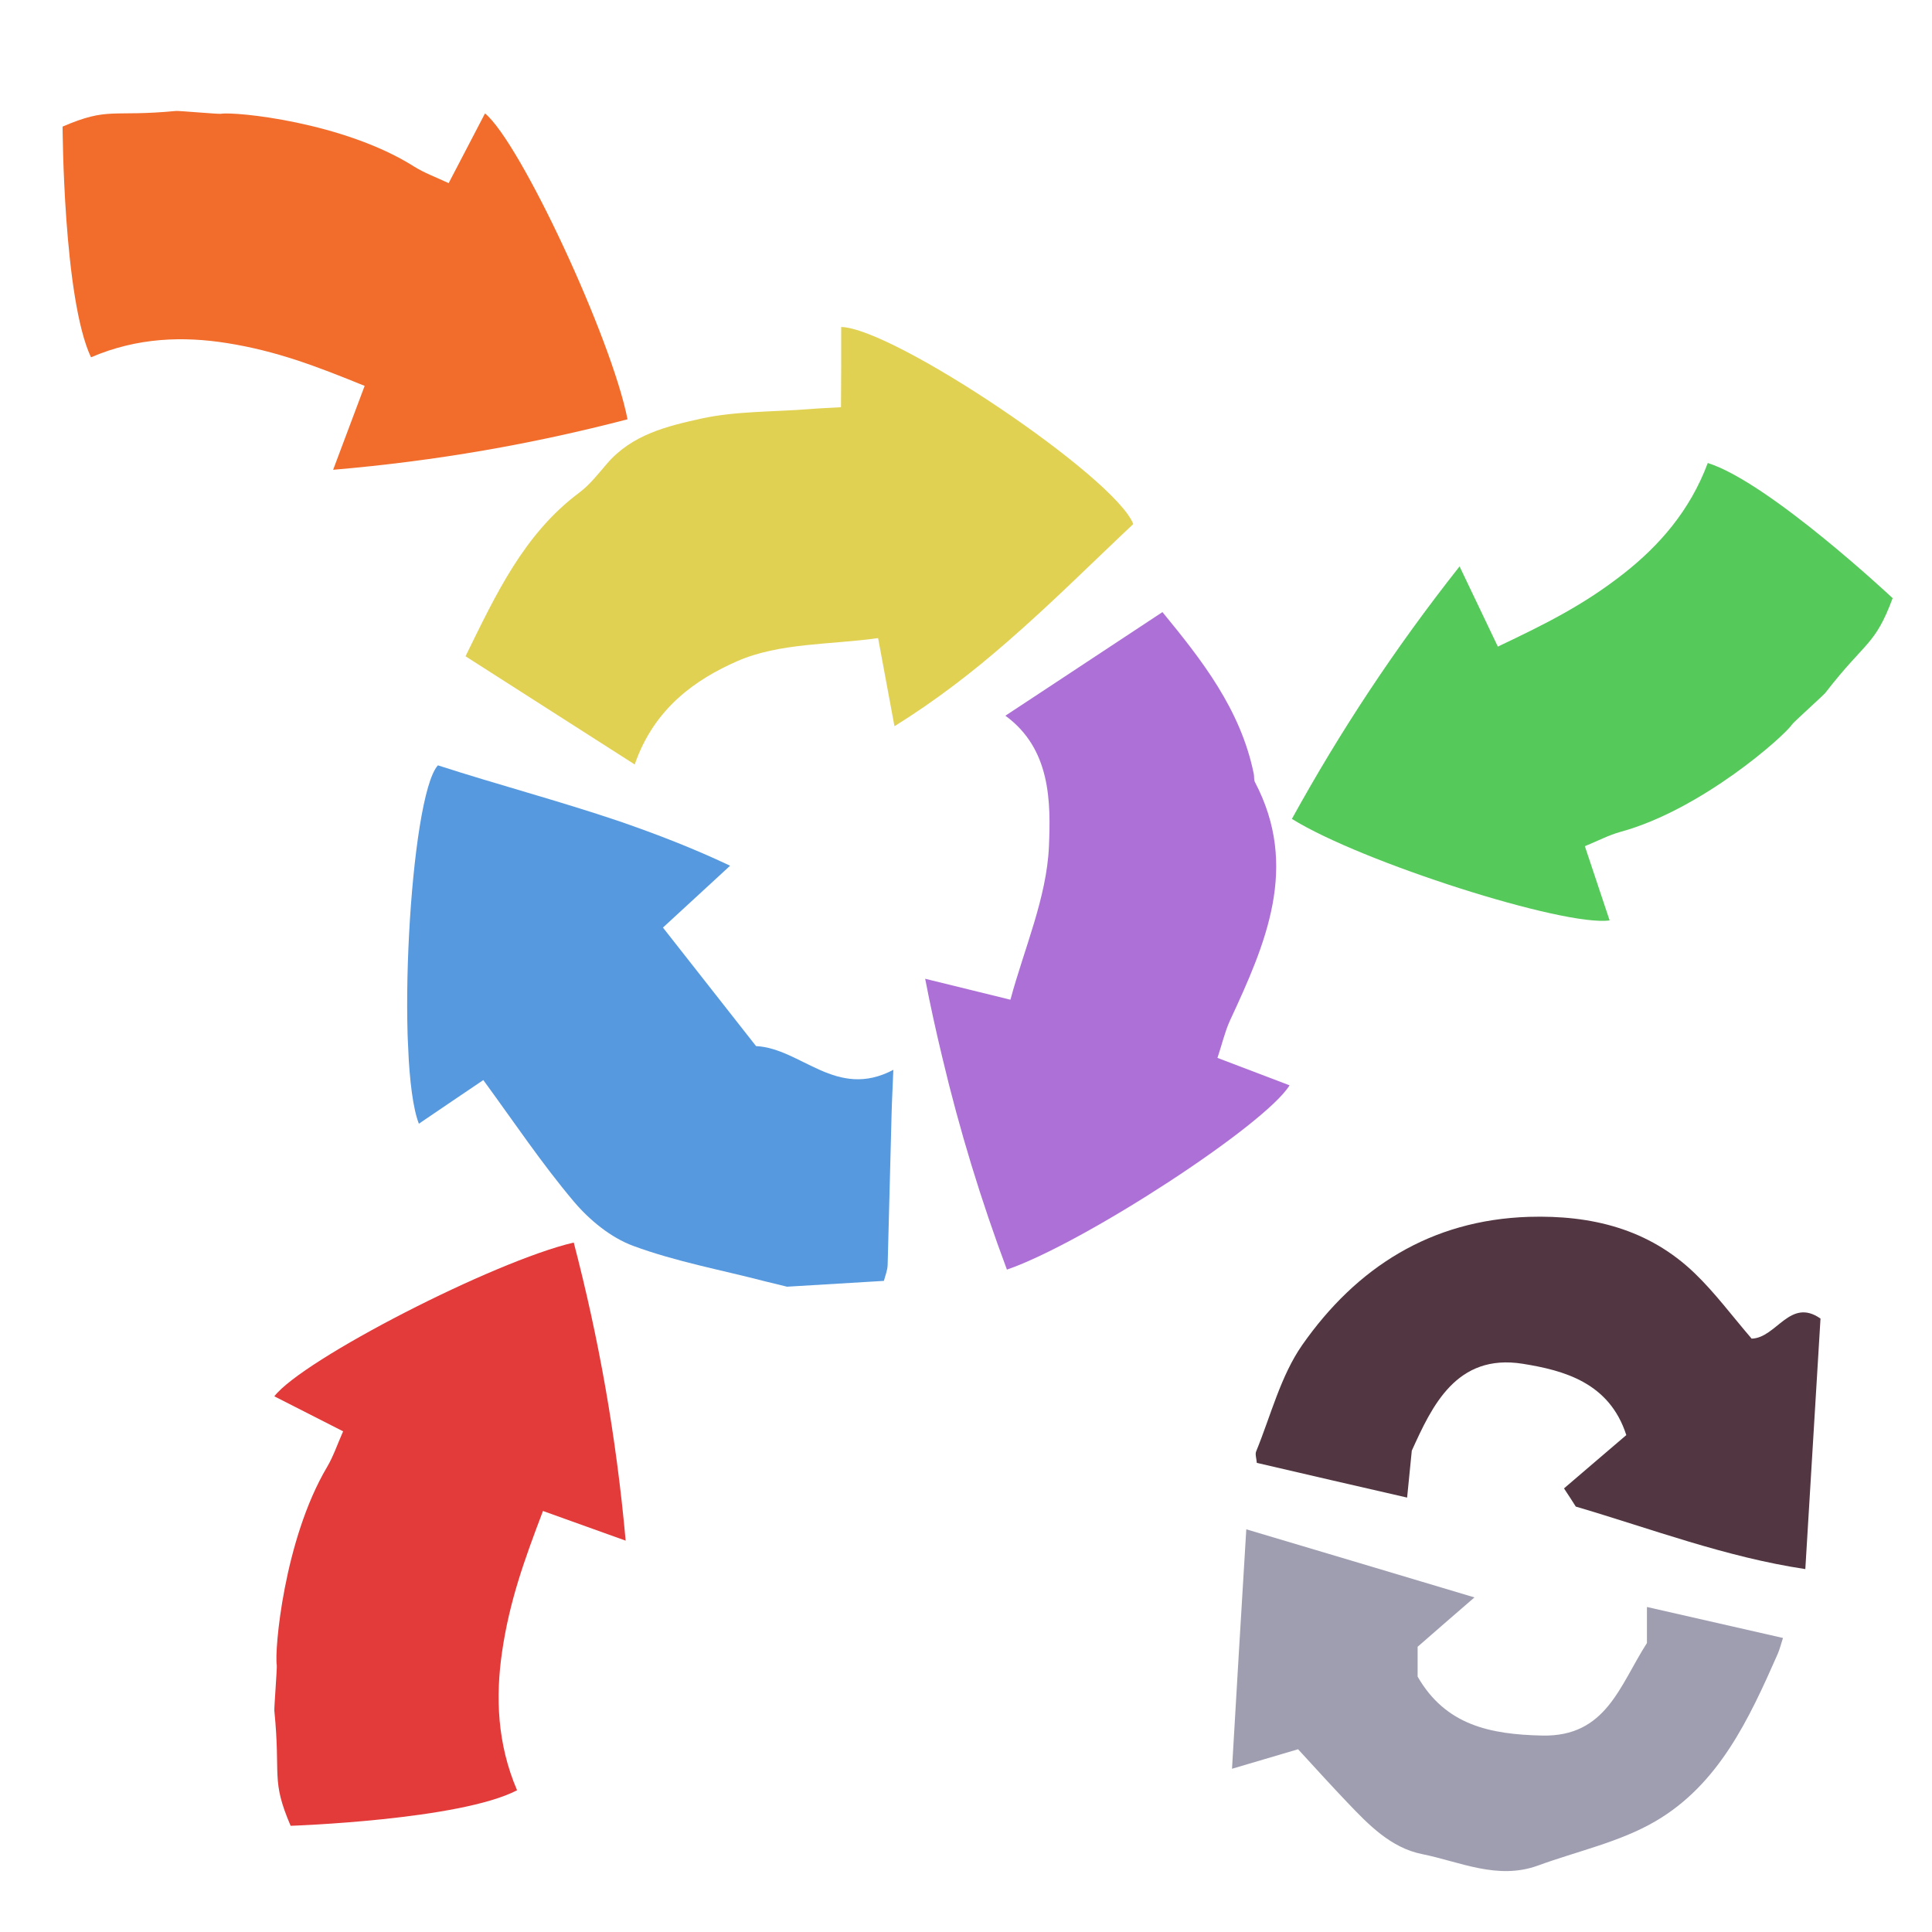 <?xml version="1.0" encoding="iso-8859-1"?>
<!-- Generator: Adobe Illustrator 26.0.1, SVG Export Plug-In . SVG Version: 6.00 Build 0)  -->
<svg version="1.1" xmlns="http://www.w3.org/2000/svg" xmlns:xlink="http://www.w3.org/1999/xlink" x="0px" y="0px"
	 viewBox="0 0 100 100" style="enable-background:new 0 0 100 100;" xml:space="preserve">
<g id="Layer_1">
	<g id="G_x28__T1_T1_T1_L3__x29__L2_00000066488988646775621170000007195869599647923384_">
		<g>
			<defs>
				<rect id="SVGID_1_" x="-1" y="4" width="102.767" height="94.335"/>
			</defs>
			<clipPath id="SVGID_00000040540026134813106210000010443803983514604950_">
				<use xlink:href="#SVGID_1_"  style="overflow:visible;"/>
			</clipPath>
			<g style="clip-path:url(#SVGID_00000040540026134813106210000010443803983514604950_);">
				<defs>
					<polygon id="SVGID_00000165222833574393454390000003983980013931865734_" points="19.412,18.375 21.774,67.739 67.17,65.011 
						64.809,15.647 					"/>
				</defs>
				<clipPath id="SVGID_00000139277366595362656690000010121004610609266816_">
					<use xlink:href="#SVGID_00000165222833574393454390000003983980013931865734_"  style="overflow:visible;"/>
				</clipPath>
				<path style="clip-path:url(#SVGID_00000139277366595362656690000010121004610609266816_);fill:#5699DE;" d="M45.75,66.299
					L40.74,66.6c-0.377-0.096-0.753-0.18-1.13-0.276c-2.284-0.595-4.631-1.022-6.833-1.837c-1.16-0.426-2.274-1.341-3.088-2.31
					c-1.652-1.959-3.081-4.097-4.673-6.273c-1.037,0.702-2.175,1.468-3.335,2.259c-1.206-3.086-0.473-16.935,0.985-18.549
					c3.084,0.998,6.229,1.827,9.408,2.901c1.893,0.655,3.812,1.391,5.716,2.295c-1.303,1.202-2.373,2.189-3.476,3.201
					c1.611,2.057,3.184,4.056,4.818,6.134c2.344,0.12,4.158,2.791,7.107,1.229c-0.036,0.948-0.074,1.602-0.09,2.253
					c-0.072,2.619-0.133,5.236-0.205,7.856C45.934,65.755,45.819,66.034,45.75,66.299"/>
				<path style="clip-path:url(#SVGID_00000139277366595362656690000010121004610609266816_);fill:#AD70D6;" d="M66.748,56.176
					c-1.263,2.052-10.613,8.149-14.629,9.539c-1.333-3.563-2.45-7.199-3.353-11.014c-0.319-1.329-0.616-2.671-0.879-4.04
					c1.612,0.4,2.882,0.703,4.413,1.084c0.711-2.645,1.876-5.271,1.993-7.927c0.099-2.313,0.096-5.058-2.254-6.773
					c0.597-0.391,1.184-0.781,1.759-1.159c2.164-1.431,4.238-2.798,6.37-4.204c2.025,2.469,4.043,5.021,4.726,8.364
					c0.03,0.14,0.003,0.307,0.055,0.422c2.316,4.392,0.564,8.377-1.292,12.369c-0.263,0.584-0.407,1.219-0.641,1.919
					C64.308,55.246,65.516,55.706,66.748,56.176"/>
				<path style="clip-path:url(#SVGID_00000139277366595362656690000010121004610609266816_);fill:#E1D153;" d="M36.3,21.665
					c1.807-0.392,3.717-0.341,5.594-0.49c0.533-0.044,1.078-0.065,1.635-0.098c0.009-1.515,0.016-2.84,0.011-4.153
					c2.737,0.073,14.165,7.761,15.119,10.199c-2.137,2.01-4.235,4.111-6.535,6.107c-1.775,1.55-3.682,3.025-5.827,4.36
					c-0.33-1.766-0.566-3.065-0.847-4.562c-2.461,0.348-5.106,0.236-7.294,1.195c-2.118,0.932-4.292,2.411-5.303,5.346
					c-3.023-1.935-5.831-3.731-8.758-5.601c1.568-3.194,3.012-6.321,5.887-8.469c0.55-0.412,0.988-0.982,1.44-1.506
					C32.722,22.483,34.55,22.054,36.3,21.665"/>
			</g>
			<g style="clip-path:url(#SVGID_00000040540026134813106210000010443803983514604950_);">
				<defs>
					<polygon id="SVGID_00000072974920587127059670000000211150996522791558_" points="64.154,39.849 77.044,53.974 101.767,30.573 
						88.876,16.448 					"/>
				</defs>
				<clipPath id="SVGID_00000043437473197199831520000000125458900467959445_">
					<use xlink:href="#SVGID_00000072974920587127059670000000211150996522791558_"  style="overflow:visible;"/>
				</clipPath>
				<path style="clip-path:url(#SVGID_00000043437473197199831520000000125458900467959445_);fill:#55C95A;" d="M88.394,23.965
					c3.171,0.995,9.569,6.996,9.569,6.996c-0.923,2.479-1.39,2.195-3.487,4.905c-0.086,0.112-1.636,1.508-1.709,1.618
					c-0.416,0.627-4.703,4.427-8.88,5.57c-0.611,0.167-1.187,0.472-1.855,0.745c0.44,1.32,0.856,2.568,1.281,3.841
					c-2.347,0.335-12.858-3.017-16.445-5.254c2.488-4.512,5.3-8.792,8.679-13.069c0.724,1.517,1.292,2.71,1.981,4.151
					c2.444-1.159,4.448-2.154,6.524-3.788C85.866,28.253,87.47,26.444,88.394,23.965"/>
			</g>
			<g style="clip-path:url(#SVGID_00000040540026134813106210000010443803983514604950_);">
				<defs>
					<polygon id="SVGID_00000011022076219469171160000013624128435137517444_" points="0.385,4.001 -1,23.342 32.5,25.474 
						33.886,6.133 					"/>
				</defs>
				<clipPath id="SVGID_00000068646132730098383950000001409433771134195085_">
					<use xlink:href="#SVGID_00000011022076219469171160000013624128435137517444_"  style="overflow:visible;"/>
				</clipPath>
				<path style="clip-path:url(#SVGID_00000068646132730098383950000001409433771134195085_);fill:#F26C2B;" d="M4.71,18.494
					C3.275,15.452,3.239,6.553,3.239,6.553c2.4-1.032,2.513-0.489,5.874-0.81c0.139-0.014,2.188,0.168,2.316,0.147
					c0.73-0.125,6.355,0.422,10.002,2.729c0.534,0.337,1.142,0.554,1.791,0.86c0.647-1.24,1.259-2.414,1.882-3.61
					c1.83,1.509,6.548,11.626,7.376,15.834c-4.916,1.28-9.886,2.156-15.237,2.613c0.596-1.588,1.065-2.835,1.631-4.343
					c-2.485-1.011-4.555-1.808-7.131-2.216C9.493,17.4,7.11,17.462,4.71,18.494"/>
			</g>
			<g style="clip-path:url(#SVGID_00000040540026134813106210000010443803983514604950_);">
				<defs>
					<polygon id="SVGID_00000044154646205553857760000006050313711933835166_" points="12.557,97.479 31.57,98.335 33.402,64.185 
						14.387,63.33 					"/>
				</defs>
				<clipPath id="SVGID_00000023255657738005130650000002318249970148957626_">
					<use xlink:href="#SVGID_00000044154646205553857760000006050313711933835166_"  style="overflow:visible;"/>
				</clipPath>
				<path style="clip-path:url(#SVGID_00000023255657738005130650000002318249970148957626_);fill:#E33A3A;" d="M26.763,92.664
					c-2.977,1.547-11.72,1.839-11.72,1.839c-1.033-2.413-0.501-2.544-0.843-5.954c-0.015-0.141,0.148-2.232,0.126-2.362
					c-0.128-0.739,0.365-6.478,2.603-10.255c0.327-0.553,0.535-1.178,0.831-1.847c-1.225-0.623-2.382-1.212-3.561-1.812
					c1.467-1.905,11.37-6.997,15.498-7.959c1.296,4.966,2.196,9.997,2.687,15.43c-1.564-0.561-2.793-1.003-4.28-1.536
					c-0.973,2.559-1.74,4.687-2.121,7.32C25.651,87.828,25.73,90.251,26.763,92.664"/>
			</g>
			<g style="clip-path:url(#SVGID_00000040540026134813106210000010443803983514604950_);">
				<defs>
					<rect id="SVGID_00000181808292598660030200000017004697605705983654_" x="64.995" y="62.978" width="29.231" height="18.238"/>
				</defs>
				<clipPath id="SVGID_00000067925047644512818970000004364859646193229214_">
					<use xlink:href="#SVGID_00000181808292598660030200000017004697605705983654_"  style="overflow:visible;"/>
				</clipPath>
				<path style="clip-path:url(#SVGID_00000067925047644512818970000004364859646193229214_);fill:#523742;" d="M90.665,69.288
					c1.292-0.039,1.981-2.146,3.564-1.039c-0.261,4.264-0.514,8.479-0.786,12.967c-4.137-0.622-7.974-2.088-11.88-3.235
					c-0.212-0.33-0.388-0.612-0.611-0.942c1.049-0.903,2.127-1.816,3.225-2.759c-0.874-2.72-3.235-3.35-5.353-3.69
					c-3.447-0.554-4.71,2.205-5.75,4.497c-0.096,0.932-0.155,1.573-0.242,2.428c-2.749-0.631-5.245-1.205-7.78-1.797
					c-0.02-0.243-0.098-0.456-0.03-0.602c0.758-1.855,1.263-3.895,2.38-5.498c2.807-4.012,6.654-6.469,11.724-6.634
					c3.244-0.097,6.207,0.621,8.596,2.924C88.771,66.918,89.645,68.102,90.665,69.288"/>
			</g>
			<g style="clip-path:url(#SVGID_00000040540026134813106210000010443803983514604950_);">
				<defs>
					<rect id="SVGID_00000169535539087809359580000011580037938924908416_" x="63.769" y="79.156" width="28.517" height="17.69"/>
				</defs>
				<clipPath id="SVGID_00000157277918552352992720000000216175015416166059_">
					<use xlink:href="#SVGID_00000169535539087809359580000011580037938924908416_"  style="overflow:visible;"/>
				</clipPath>
				<path style="clip-path:url(#SVGID_00000157277918552352992720000000216175015416166059_);fill:#9F9EB1;" d="M92.287,84.781
					c-0.097,0.291-0.165,0.582-0.281,0.845c-1.477,3.35-3.041,6.731-6.324,8.644c-1.845,1.078-4.041,1.545-6.081,2.292
					c-2.087,0.758-4.021-0.194-5.983-0.592c-1.622-0.321-2.777-1.515-3.885-2.68c-0.797-0.836-1.574-1.691-2.545-2.749
					c-0.991,0.291-2.079,0.611-3.419,1.01c0.233-4.032,0.476-8.062,0.739-12.394c3.884,1.155,7.653,2.282,11.81,3.525
					c-1.145,0.992-2.058,1.778-2.942,2.555v1.544c1.447,2.517,3.759,2.992,6.439,3.051c3.323,0.077,4.012-2.584,5.43-4.789v-1.866
					C87.625,83.721,89.917,84.237,92.287,84.781"/>
			</g>
		</g>
	</g>
</g>
<g id="Layer_2">
	<g id="Layer_3">
	</g>
</g>
</svg>
